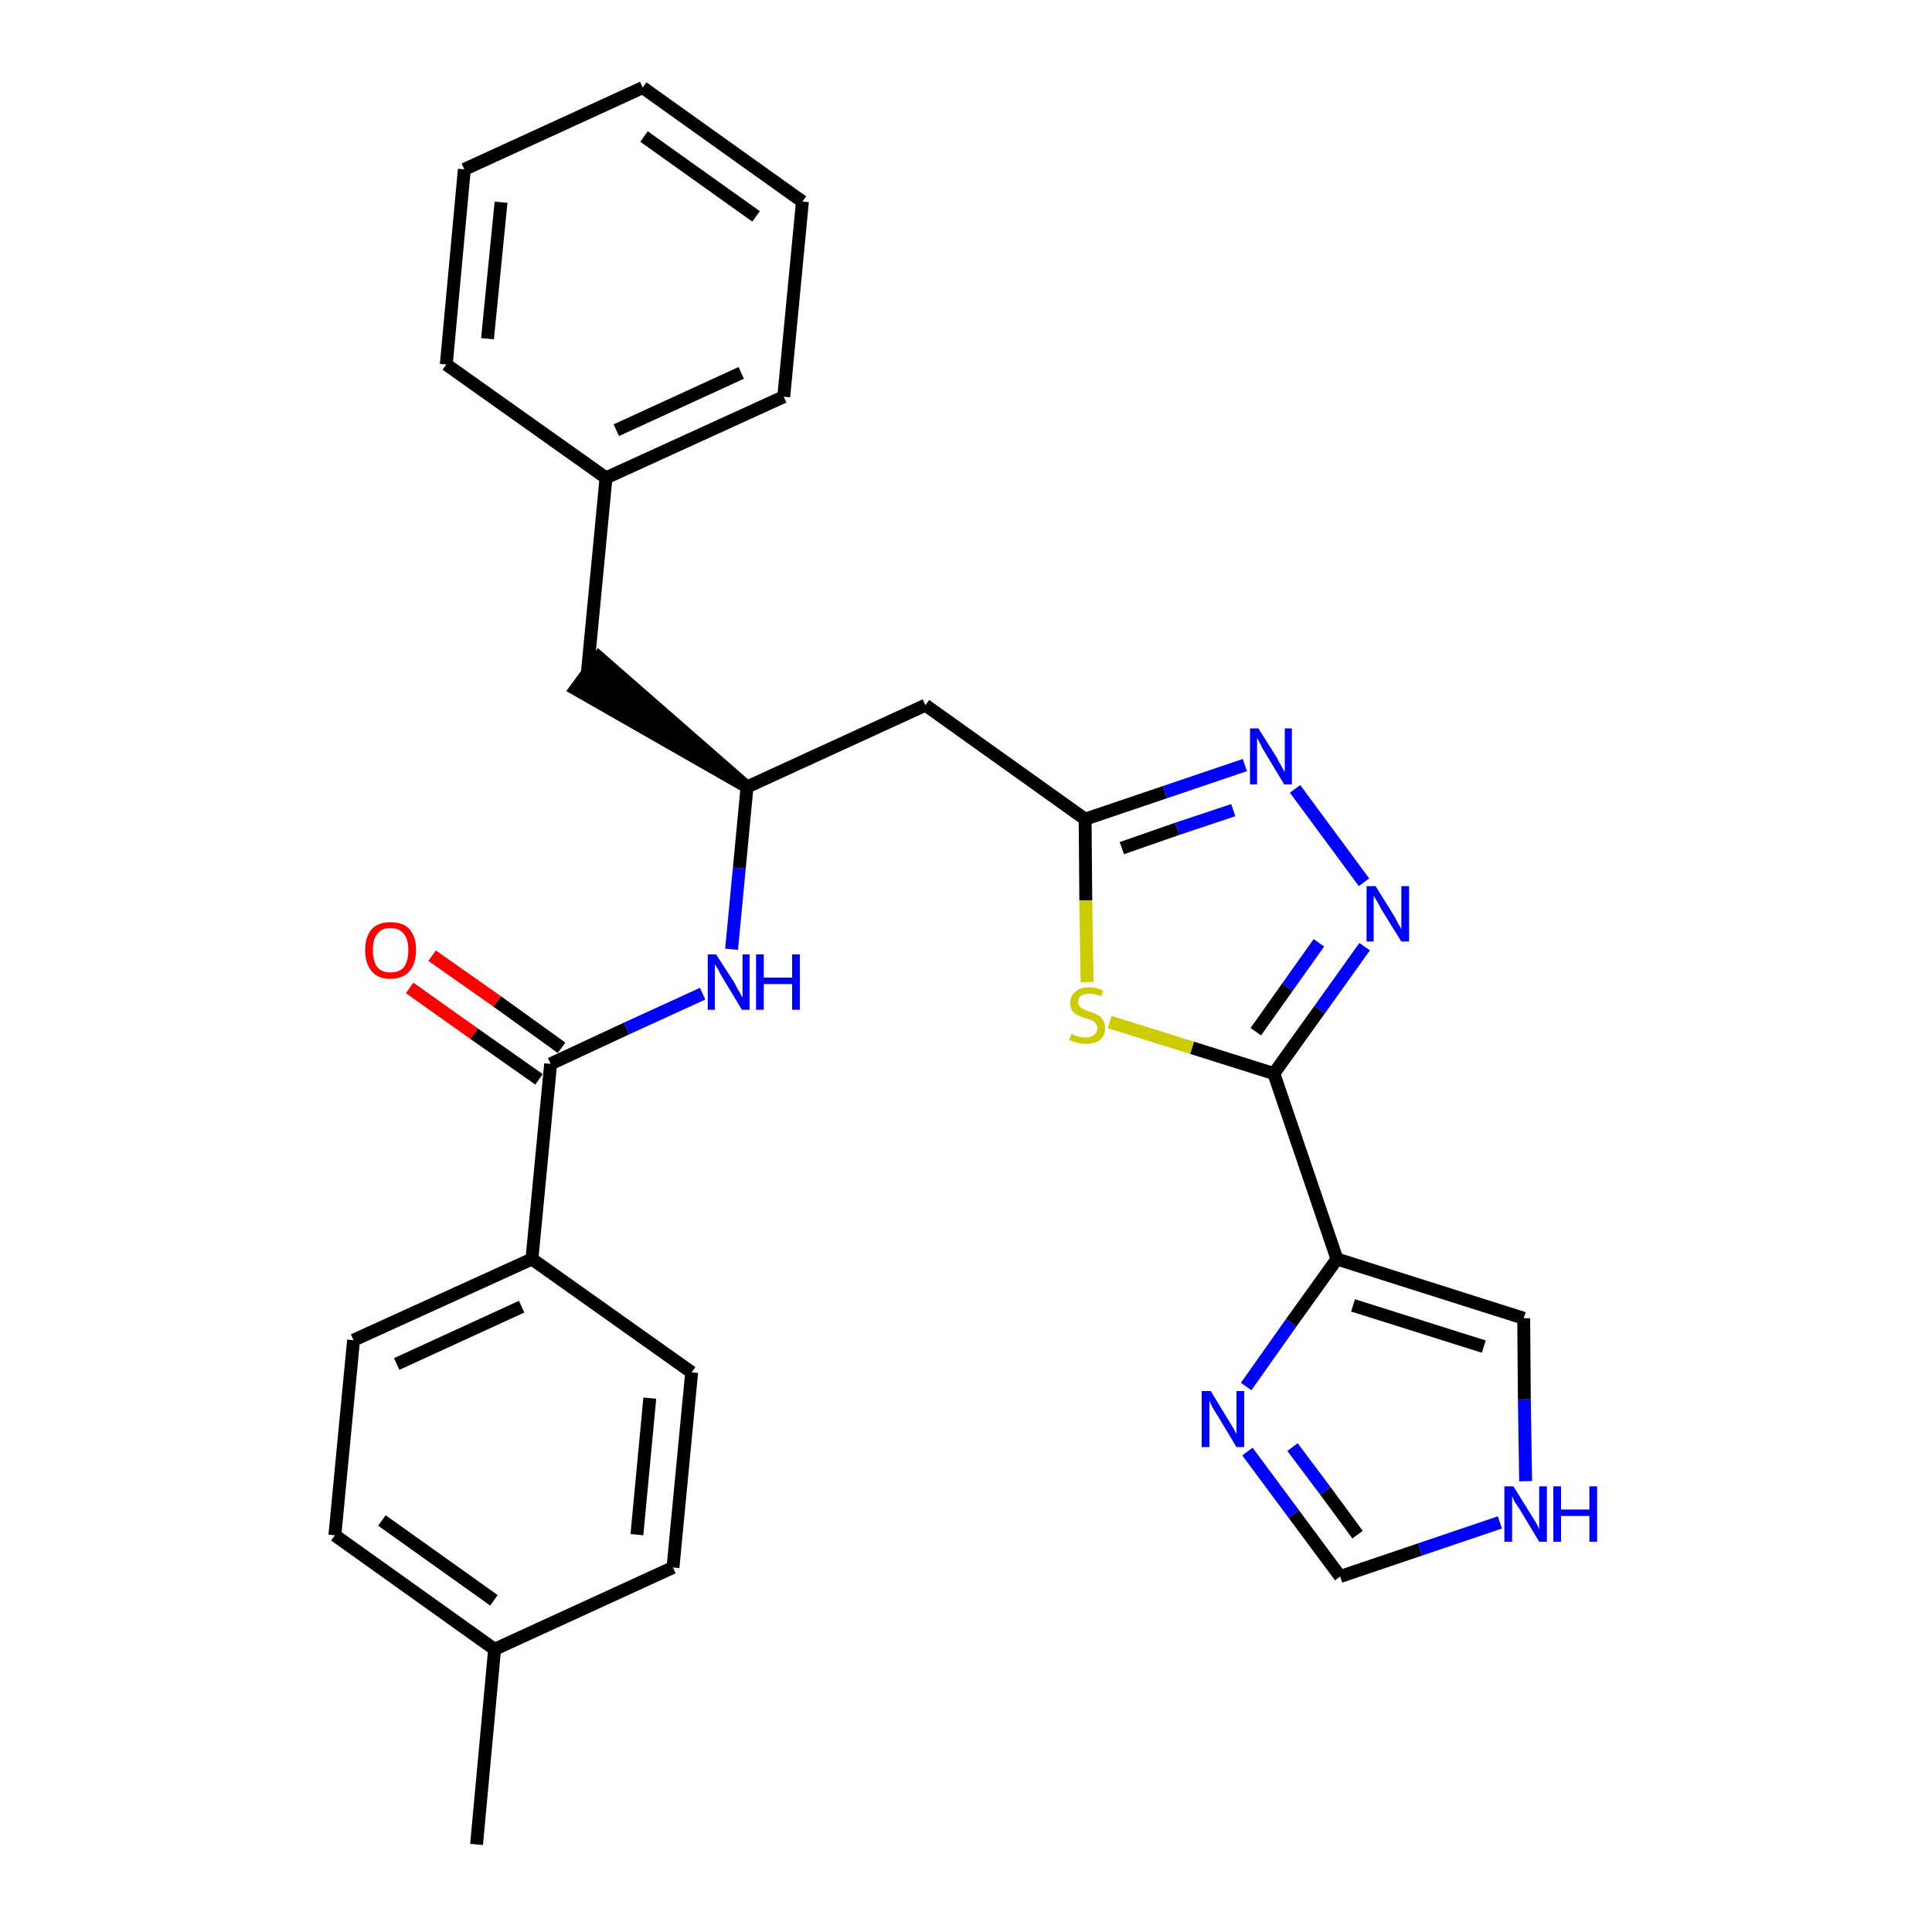 <?xml version='1.0' encoding='iso-8859-1'?>
<svg version='1.1' baseProfile='full'
              xmlns='http://www.w3.org/2000/svg'
                      xmlns:rdkit='http://www.rdkit.org/xml'
                      xmlns:xlink='http://www.w3.org/1999/xlink'
                  xml:space='preserve'
width='300px' height='300px' viewBox='0 0 300 300'>
<!-- END OF HEADER -->
<path class='bond-0 atom-0 atom-1' d='M 74.0,286.4 L 76.8,256.1' style='fill:none;fill-rule:evenodd;stroke:#000000;stroke-width:2.0px;stroke-linecap:butt;stroke-linejoin:miter;stroke-opacity:1' />
<path class='bond-1 atom-1 atom-2' d='M 76.8,256.1 L 52.0,238.4' style='fill:none;fill-rule:evenodd;stroke:#000000;stroke-width:2.0px;stroke-linecap:butt;stroke-linejoin:miter;stroke-opacity:1' />
<path class='bond-1 atom-1 atom-2' d='M 76.7,248.5 L 59.3,236.1' style='fill:none;fill-rule:evenodd;stroke:#000000;stroke-width:2.0px;stroke-linecap:butt;stroke-linejoin:miter;stroke-opacity:1' />
<path class='bond-28 atom-28 atom-1' d='M 104.5,243.4 L 76.8,256.1' style='fill:none;fill-rule:evenodd;stroke:#000000;stroke-width:2.0px;stroke-linecap:butt;stroke-linejoin:miter;stroke-opacity:1' />
<path class='bond-2 atom-2 atom-3' d='M 52.0,238.4 L 54.9,208.1' style='fill:none;fill-rule:evenodd;stroke:#000000;stroke-width:2.0px;stroke-linecap:butt;stroke-linejoin:miter;stroke-opacity:1' />
<path class='bond-3 atom-3 atom-4' d='M 54.9,208.1 L 82.6,195.5' style='fill:none;fill-rule:evenodd;stroke:#000000;stroke-width:2.0px;stroke-linecap:butt;stroke-linejoin:miter;stroke-opacity:1' />
<path class='bond-3 atom-3 atom-4' d='M 61.6,211.8 L 81.0,202.9' style='fill:none;fill-rule:evenodd;stroke:#000000;stroke-width:2.0px;stroke-linecap:butt;stroke-linejoin:miter;stroke-opacity:1' />
<path class='bond-4 atom-4 atom-5' d='M 82.6,195.5 L 85.5,165.2' style='fill:none;fill-rule:evenodd;stroke:#000000;stroke-width:2.0px;stroke-linecap:butt;stroke-linejoin:miter;stroke-opacity:1' />
<path class='bond-26 atom-4 atom-27' d='M 82.6,195.5 L 107.4,213.1' style='fill:none;fill-rule:evenodd;stroke:#000000;stroke-width:2.0px;stroke-linecap:butt;stroke-linejoin:miter;stroke-opacity:1' />
<path class='bond-5 atom-5 atom-6' d='M 87.2,162.7 L 77.2,155.5' style='fill:none;fill-rule:evenodd;stroke:#000000;stroke-width:2.0px;stroke-linecap:butt;stroke-linejoin:miter;stroke-opacity:1' />
<path class='bond-5 atom-5 atom-6' d='M 77.2,155.5 L 67.1,148.4' style='fill:none;fill-rule:evenodd;stroke:#FF0000;stroke-width:2.0px;stroke-linecap:butt;stroke-linejoin:miter;stroke-opacity:1' />
<path class='bond-5 atom-5 atom-6' d='M 83.7,167.6 L 73.6,160.5' style='fill:none;fill-rule:evenodd;stroke:#000000;stroke-width:2.0px;stroke-linecap:butt;stroke-linejoin:miter;stroke-opacity:1' />
<path class='bond-5 atom-5 atom-6' d='M 73.6,160.5 L 63.6,153.4' style='fill:none;fill-rule:evenodd;stroke:#FF0000;stroke-width:2.0px;stroke-linecap:butt;stroke-linejoin:miter;stroke-opacity:1' />
<path class='bond-6 atom-5 atom-7' d='M 85.5,165.2 L 97.3,159.7' style='fill:none;fill-rule:evenodd;stroke:#000000;stroke-width:2.0px;stroke-linecap:butt;stroke-linejoin:miter;stroke-opacity:1' />
<path class='bond-6 atom-5 atom-7' d='M 97.3,159.7 L 109.1,154.3' style='fill:none;fill-rule:evenodd;stroke:#0000FF;stroke-width:2.0px;stroke-linecap:butt;stroke-linejoin:miter;stroke-opacity:1' />
<path class='bond-7 atom-7 atom-8' d='M 113.6,147.4 L 114.8,134.8' style='fill:none;fill-rule:evenodd;stroke:#0000FF;stroke-width:2.0px;stroke-linecap:butt;stroke-linejoin:miter;stroke-opacity:1' />
<path class='bond-7 atom-7 atom-8' d='M 114.8,134.8 L 116.0,122.2' style='fill:none;fill-rule:evenodd;stroke:#000000;stroke-width:2.0px;stroke-linecap:butt;stroke-linejoin:miter;stroke-opacity:1' />
<path class='bond-8 atom-8 atom-9' d='M 116.0,122.2 L 93.0,102.1 L 89.4,107.0 Z' style='fill:#000000;fill-rule:evenodd;fill-opacity:1;stroke:#000000;stroke-width:2.0px;stroke-linecap:butt;stroke-linejoin:miter;stroke-opacity:1;' />
<path class='bond-15 atom-8 atom-16' d='M 116.0,122.2 L 143.7,109.5' style='fill:none;fill-rule:evenodd;stroke:#000000;stroke-width:2.0px;stroke-linecap:butt;stroke-linejoin:miter;stroke-opacity:1' />
<path class='bond-9 atom-9 atom-10' d='M 91.2,104.5 L 94.1,74.2' style='fill:none;fill-rule:evenodd;stroke:#000000;stroke-width:2.0px;stroke-linecap:butt;stroke-linejoin:miter;stroke-opacity:1' />
<path class='bond-10 atom-10 atom-11' d='M 94.1,74.2 L 121.7,61.6' style='fill:none;fill-rule:evenodd;stroke:#000000;stroke-width:2.0px;stroke-linecap:butt;stroke-linejoin:miter;stroke-opacity:1' />
<path class='bond-10 atom-10 atom-11' d='M 95.7,66.8 L 115.1,57.9' style='fill:none;fill-rule:evenodd;stroke:#000000;stroke-width:2.0px;stroke-linecap:butt;stroke-linejoin:miter;stroke-opacity:1' />
<path class='bond-29 atom-15 atom-10' d='M 69.3,56.6 L 94.1,74.2' style='fill:none;fill-rule:evenodd;stroke:#000000;stroke-width:2.0px;stroke-linecap:butt;stroke-linejoin:miter;stroke-opacity:1' />
<path class='bond-11 atom-11 atom-12' d='M 121.7,61.6 L 124.6,31.3' style='fill:none;fill-rule:evenodd;stroke:#000000;stroke-width:2.0px;stroke-linecap:butt;stroke-linejoin:miter;stroke-opacity:1' />
<path class='bond-12 atom-12 atom-13' d='M 124.6,31.3 L 99.8,13.6' style='fill:none;fill-rule:evenodd;stroke:#000000;stroke-width:2.0px;stroke-linecap:butt;stroke-linejoin:miter;stroke-opacity:1' />
<path class='bond-12 atom-12 atom-13' d='M 117.4,33.6 L 100.0,21.2' style='fill:none;fill-rule:evenodd;stroke:#000000;stroke-width:2.0px;stroke-linecap:butt;stroke-linejoin:miter;stroke-opacity:1' />
<path class='bond-13 atom-13 atom-14' d='M 99.8,13.6 L 72.1,26.3' style='fill:none;fill-rule:evenodd;stroke:#000000;stroke-width:2.0px;stroke-linecap:butt;stroke-linejoin:miter;stroke-opacity:1' />
<path class='bond-14 atom-14 atom-15' d='M 72.1,26.3 L 69.3,56.6' style='fill:none;fill-rule:evenodd;stroke:#000000;stroke-width:2.0px;stroke-linecap:butt;stroke-linejoin:miter;stroke-opacity:1' />
<path class='bond-14 atom-14 atom-15' d='M 77.8,31.4 L 75.7,52.6' style='fill:none;fill-rule:evenodd;stroke:#000000;stroke-width:2.0px;stroke-linecap:butt;stroke-linejoin:miter;stroke-opacity:1' />
<path class='bond-16 atom-16 atom-17' d='M 143.7,109.5 L 168.5,127.2' style='fill:none;fill-rule:evenodd;stroke:#000000;stroke-width:2.0px;stroke-linecap:butt;stroke-linejoin:miter;stroke-opacity:1' />
<path class='bond-17 atom-17 atom-18' d='M 168.5,127.2 L 180.9,123.0' style='fill:none;fill-rule:evenodd;stroke:#000000;stroke-width:2.0px;stroke-linecap:butt;stroke-linejoin:miter;stroke-opacity:1' />
<path class='bond-17 atom-17 atom-18' d='M 180.9,123.0 L 193.3,118.8' style='fill:none;fill-rule:evenodd;stroke:#0000FF;stroke-width:2.0px;stroke-linecap:butt;stroke-linejoin:miter;stroke-opacity:1' />
<path class='bond-17 atom-17 atom-18' d='M 174.2,131.7 L 182.8,128.7' style='fill:none;fill-rule:evenodd;stroke:#000000;stroke-width:2.0px;stroke-linecap:butt;stroke-linejoin:miter;stroke-opacity:1' />
<path class='bond-17 atom-17 atom-18' d='M 182.8,128.7 L 191.5,125.8' style='fill:none;fill-rule:evenodd;stroke:#0000FF;stroke-width:2.0px;stroke-linecap:butt;stroke-linejoin:miter;stroke-opacity:1' />
<path class='bond-30 atom-26 atom-17' d='M 168.8,152.5 L 168.6,139.8' style='fill:none;fill-rule:evenodd;stroke:#CCCC00;stroke-width:2.0px;stroke-linecap:butt;stroke-linejoin:miter;stroke-opacity:1' />
<path class='bond-30 atom-26 atom-17' d='M 168.6,139.8 L 168.5,127.2' style='fill:none;fill-rule:evenodd;stroke:#000000;stroke-width:2.0px;stroke-linecap:butt;stroke-linejoin:miter;stroke-opacity:1' />
<path class='bond-18 atom-18 atom-19' d='M 201.1,122.5 L 211.8,137.0' style='fill:none;fill-rule:evenodd;stroke:#0000FF;stroke-width:2.0px;stroke-linecap:butt;stroke-linejoin:miter;stroke-opacity:1' />
<path class='bond-19 atom-19 atom-20' d='M 211.9,147.0 L 204.9,156.8' style='fill:none;fill-rule:evenodd;stroke:#0000FF;stroke-width:2.0px;stroke-linecap:butt;stroke-linejoin:miter;stroke-opacity:1' />
<path class='bond-19 atom-19 atom-20' d='M 204.9,156.8 L 197.8,166.7' style='fill:none;fill-rule:evenodd;stroke:#000000;stroke-width:2.0px;stroke-linecap:butt;stroke-linejoin:miter;stroke-opacity:1' />
<path class='bond-19 atom-19 atom-20' d='M 204.8,146.4 L 199.9,153.3' style='fill:none;fill-rule:evenodd;stroke:#0000FF;stroke-width:2.0px;stroke-linecap:butt;stroke-linejoin:miter;stroke-opacity:1' />
<path class='bond-19 atom-19 atom-20' d='M 199.9,153.3 L 195.0,160.2' style='fill:none;fill-rule:evenodd;stroke:#000000;stroke-width:2.0px;stroke-linecap:butt;stroke-linejoin:miter;stroke-opacity:1' />
<path class='bond-20 atom-20 atom-21' d='M 197.8,166.7 L 207.6,195.5' style='fill:none;fill-rule:evenodd;stroke:#000000;stroke-width:2.0px;stroke-linecap:butt;stroke-linejoin:miter;stroke-opacity:1' />
<path class='bond-25 atom-20 atom-26' d='M 197.8,166.7 L 185.1,162.7' style='fill:none;fill-rule:evenodd;stroke:#000000;stroke-width:2.0px;stroke-linecap:butt;stroke-linejoin:miter;stroke-opacity:1' />
<path class='bond-25 atom-20 atom-26' d='M 185.1,162.7 L 172.3,158.7' style='fill:none;fill-rule:evenodd;stroke:#CCCC00;stroke-width:2.0px;stroke-linecap:butt;stroke-linejoin:miter;stroke-opacity:1' />
<path class='bond-21 atom-21 atom-22' d='M 207.6,195.5 L 236.6,204.7' style='fill:none;fill-rule:evenodd;stroke:#000000;stroke-width:2.0px;stroke-linecap:butt;stroke-linejoin:miter;stroke-opacity:1' />
<path class='bond-21 atom-21 atom-22' d='M 210.1,202.7 L 230.4,209.1' style='fill:none;fill-rule:evenodd;stroke:#000000;stroke-width:2.0px;stroke-linecap:butt;stroke-linejoin:miter;stroke-opacity:1' />
<path class='bond-31 atom-25 atom-21' d='M 193.5,215.3 L 200.5,205.4' style='fill:none;fill-rule:evenodd;stroke:#0000FF;stroke-width:2.0px;stroke-linecap:butt;stroke-linejoin:miter;stroke-opacity:1' />
<path class='bond-31 atom-25 atom-21' d='M 200.5,205.4 L 207.6,195.5' style='fill:none;fill-rule:evenodd;stroke:#000000;stroke-width:2.0px;stroke-linecap:butt;stroke-linejoin:miter;stroke-opacity:1' />
<path class='bond-22 atom-22 atom-23' d='M 236.6,204.7 L 236.7,217.3' style='fill:none;fill-rule:evenodd;stroke:#000000;stroke-width:2.0px;stroke-linecap:butt;stroke-linejoin:miter;stroke-opacity:1' />
<path class='bond-22 atom-22 atom-23' d='M 236.7,217.3 L 236.9,230.0' style='fill:none;fill-rule:evenodd;stroke:#0000FF;stroke-width:2.0px;stroke-linecap:butt;stroke-linejoin:miter;stroke-opacity:1' />
<path class='bond-23 atom-23 atom-24' d='M 232.9,236.4 L 220.5,240.6' style='fill:none;fill-rule:evenodd;stroke:#0000FF;stroke-width:2.0px;stroke-linecap:butt;stroke-linejoin:miter;stroke-opacity:1' />
<path class='bond-23 atom-23 atom-24' d='M 220.5,240.6 L 208.1,244.8' style='fill:none;fill-rule:evenodd;stroke:#000000;stroke-width:2.0px;stroke-linecap:butt;stroke-linejoin:miter;stroke-opacity:1' />
<path class='bond-24 atom-24 atom-25' d='M 208.1,244.8 L 200.9,235.1' style='fill:none;fill-rule:evenodd;stroke:#000000;stroke-width:2.0px;stroke-linecap:butt;stroke-linejoin:miter;stroke-opacity:1' />
<path class='bond-24 atom-24 atom-25' d='M 200.9,235.1 L 193.7,225.4' style='fill:none;fill-rule:evenodd;stroke:#0000FF;stroke-width:2.0px;stroke-linecap:butt;stroke-linejoin:miter;stroke-opacity:1' />
<path class='bond-24 atom-24 atom-25' d='M 210.8,238.3 L 205.8,231.5' style='fill:none;fill-rule:evenodd;stroke:#000000;stroke-width:2.0px;stroke-linecap:butt;stroke-linejoin:miter;stroke-opacity:1' />
<path class='bond-24 atom-24 atom-25' d='M 205.8,231.5 L 200.7,224.7' style='fill:none;fill-rule:evenodd;stroke:#0000FF;stroke-width:2.0px;stroke-linecap:butt;stroke-linejoin:miter;stroke-opacity:1' />
<path class='bond-27 atom-27 atom-28' d='M 107.4,213.1 L 104.5,243.4' style='fill:none;fill-rule:evenodd;stroke:#000000;stroke-width:2.0px;stroke-linecap:butt;stroke-linejoin:miter;stroke-opacity:1' />
<path class='bond-27 atom-27 atom-28' d='M 100.9,217.1 L 98.9,238.3' style='fill:none;fill-rule:evenodd;stroke:#000000;stroke-width:2.0px;stroke-linecap:butt;stroke-linejoin:miter;stroke-opacity:1' />
<path  class='atom-6' d='M 56.7 147.5
Q 56.7 145.5, 57.7 144.3
Q 58.7 143.2, 60.6 143.2
Q 62.6 143.2, 63.6 144.3
Q 64.6 145.5, 64.6 147.5
Q 64.6 149.6, 63.6 150.8
Q 62.5 152.0, 60.6 152.0
Q 58.7 152.0, 57.7 150.8
Q 56.7 149.6, 56.7 147.5
M 60.6 151.0
Q 62.0 151.0, 62.7 150.2
Q 63.4 149.3, 63.4 147.5
Q 63.4 145.8, 62.7 145.0
Q 62.0 144.1, 60.6 144.1
Q 59.3 144.1, 58.6 145.0
Q 57.9 145.8, 57.9 147.5
Q 57.9 149.3, 58.6 150.2
Q 59.3 151.0, 60.6 151.0
' fill='#FF0000'/>
<path  class='atom-7' d='M 111.2 148.2
L 114.1 152.7
Q 114.3 153.2, 114.8 154.0
Q 115.2 154.8, 115.3 154.9
L 115.3 148.2
L 116.4 148.2
L 116.4 156.8
L 115.2 156.8
L 112.2 151.8
Q 111.8 151.2, 111.5 150.5
Q 111.1 149.9, 111.0 149.7
L 111.0 156.8
L 109.9 156.8
L 109.9 148.2
L 111.2 148.2
' fill='#0000FF'/>
<path  class='atom-7' d='M 117.4 148.2
L 118.6 148.2
L 118.6 151.8
L 123.0 151.8
L 123.0 148.2
L 124.2 148.2
L 124.2 156.8
L 123.0 156.8
L 123.0 152.8
L 118.6 152.8
L 118.6 156.8
L 117.4 156.8
L 117.4 148.2
' fill='#0000FF'/>
<path  class='atom-18' d='M 195.4 113.1
L 198.3 117.7
Q 198.5 118.2, 199.0 119.0
Q 199.4 119.8, 199.5 119.8
L 199.5 113.1
L 200.6 113.1
L 200.6 121.8
L 199.4 121.8
L 196.4 116.8
Q 196.0 116.2, 195.7 115.5
Q 195.3 114.8, 195.2 114.6
L 195.2 121.8
L 194.1 121.8
L 194.1 113.1
L 195.4 113.1
' fill='#0000FF'/>
<path  class='atom-19' d='M 213.6 137.6
L 216.4 142.1
Q 216.7 142.6, 217.1 143.4
Q 217.6 144.2, 217.6 144.3
L 217.6 137.6
L 218.8 137.6
L 218.8 146.2
L 217.6 146.2
L 214.5 141.2
Q 214.2 140.6, 213.8 139.9
Q 213.4 139.3, 213.3 139.1
L 213.3 146.2
L 212.2 146.2
L 212.2 137.6
L 213.6 137.6
' fill='#0000FF'/>
<path  class='atom-23' d='M 235.0 230.8
L 237.8 235.3
Q 238.1 235.8, 238.6 236.6
Q 239.0 237.4, 239.0 237.5
L 239.0 230.8
L 240.2 230.8
L 240.2 239.4
L 239.0 239.4
L 236.0 234.4
Q 235.6 233.8, 235.2 233.2
Q 234.9 232.5, 234.8 232.3
L 234.8 239.4
L 233.6 239.4
L 233.6 230.8
L 235.0 230.8
' fill='#0000FF'/>
<path  class='atom-23' d='M 241.2 230.8
L 242.4 230.8
L 242.4 234.4
L 246.8 234.4
L 246.8 230.8
L 248.0 230.8
L 248.0 239.4
L 246.8 239.4
L 246.8 235.4
L 242.4 235.4
L 242.4 239.4
L 241.2 239.4
L 241.2 230.8
' fill='#0000FF'/>
<path  class='atom-25' d='M 188.0 216.0
L 190.8 220.6
Q 191.1 221.1, 191.6 221.9
Q 192.0 222.7, 192.0 222.7
L 192.0 216.0
L 193.2 216.0
L 193.2 224.7
L 192.0 224.7
L 189.0 219.7
Q 188.6 219.1, 188.2 218.4
Q 187.9 217.7, 187.8 217.5
L 187.8 224.7
L 186.6 224.7
L 186.6 216.0
L 188.0 216.0
' fill='#0000FF'/>
<path  class='atom-26' d='M 166.4 160.5
Q 166.5 160.6, 166.9 160.8
Q 167.3 160.9, 167.7 161.0
Q 168.2 161.1, 168.6 161.1
Q 169.4 161.1, 169.9 160.7
Q 170.4 160.3, 170.4 159.6
Q 170.4 159.2, 170.1 158.9
Q 169.9 158.6, 169.5 158.4
Q 169.2 158.3, 168.5 158.1
Q 167.8 157.9, 167.3 157.6
Q 166.9 157.4, 166.5 157.0
Q 166.2 156.5, 166.2 155.7
Q 166.2 154.6, 167.0 154.0
Q 167.7 153.3, 169.2 153.3
Q 170.2 153.3, 171.3 153.8
L 171.0 154.7
Q 170.0 154.3, 169.2 154.3
Q 168.4 154.3, 167.9 154.6
Q 167.4 155.0, 167.4 155.6
Q 167.4 156.0, 167.7 156.3
Q 167.9 156.6, 168.3 156.7
Q 168.6 156.9, 169.2 157.1
Q 170.0 157.3, 170.4 157.6
Q 170.9 157.8, 171.2 158.3
Q 171.6 158.8, 171.6 159.6
Q 171.6 160.8, 170.8 161.5
Q 170.0 162.1, 168.6 162.1
Q 167.9 162.1, 167.3 161.9
Q 166.7 161.8, 166.0 161.5
L 166.4 160.5
' fill='#CCCC00'/>
</svg>
